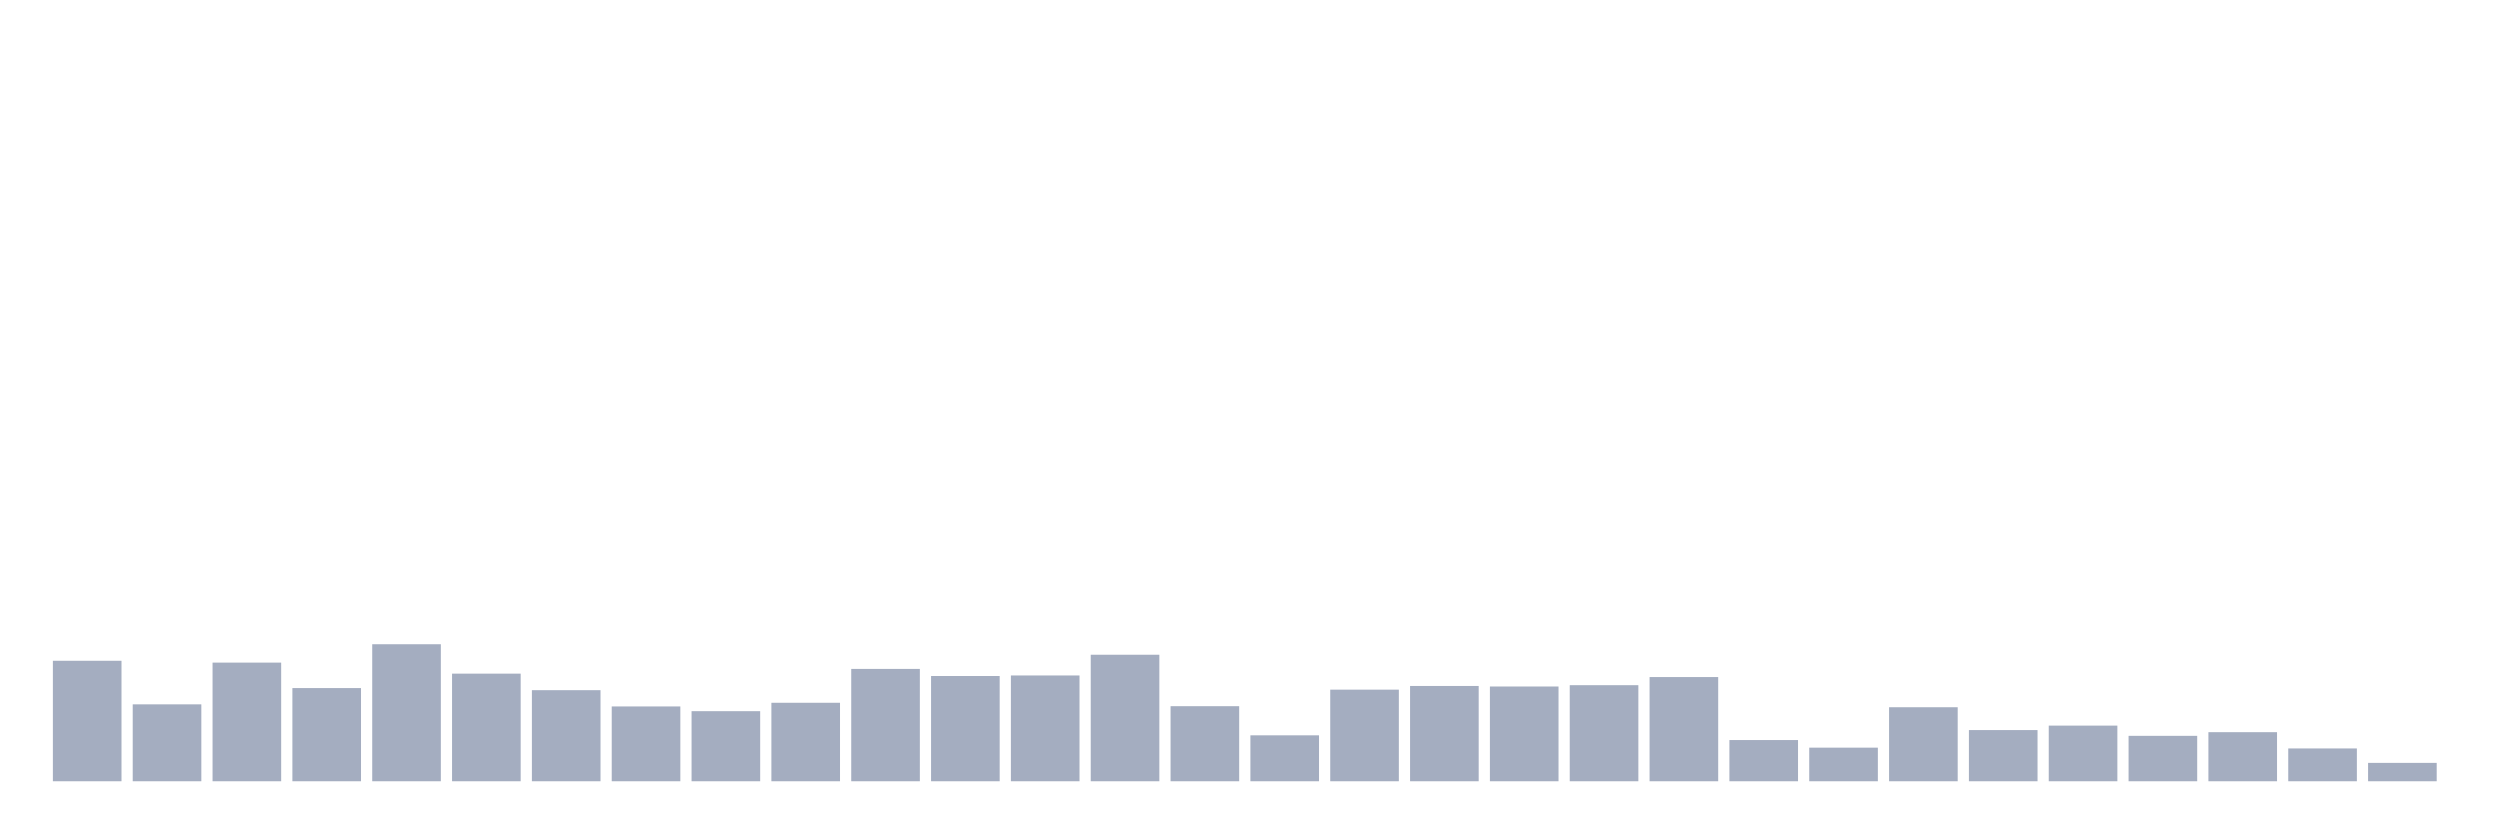 <svg xmlns="http://www.w3.org/2000/svg" viewBox="0 0 480 160"><g transform="translate(10,10)"><rect class="bar" x="0.153" width="13.175" y="116.868" height="23.132" fill="rgb(164,173,192)"></rect><rect class="bar" x="15.482" width="13.175" y="125.234" height="14.766" fill="rgb(164,173,192)"></rect><rect class="bar" x="30.81" width="13.175" y="117.221" height="22.779" fill="rgb(164,173,192)"></rect><rect class="bar" x="46.138" width="13.175" y="122.109" height="17.891" fill="rgb(164,173,192)"></rect><rect class="bar" x="61.466" width="13.175" y="113.693" height="26.307" fill="rgb(164,173,192)"></rect><rect class="bar" x="76.794" width="13.175" y="119.338" height="20.662" fill="rgb(164,173,192)"></rect><rect class="bar" x="92.123" width="13.175" y="122.513" height="17.487" fill="rgb(164,173,192)"></rect><rect class="bar" x="107.451" width="13.175" y="125.637" height="14.363" fill="rgb(164,173,192)"></rect><rect class="bar" x="122.779" width="13.175" y="126.544" height="13.456" fill="rgb(164,173,192)"></rect><rect class="bar" x="138.107" width="13.175" y="124.932" height="15.068" fill="rgb(164,173,192)"></rect><rect class="bar" x="153.436" width="13.175" y="118.431" height="21.569" fill="rgb(164,173,192)"></rect><rect class="bar" x="168.764" width="13.175" y="119.791" height="20.209" fill="rgb(164,173,192)"></rect><rect class="bar" x="184.092" width="13.175" y="119.69" height="20.31" fill="rgb(164,173,192)"></rect><rect class="bar" x="199.42" width="13.175" y="115.709" height="24.291" fill="rgb(164,173,192)"></rect><rect class="bar" x="214.748" width="13.175" y="125.587" height="14.413" fill="rgb(164,173,192)"></rect><rect class="bar" x="230.077" width="13.175" y="131.181" height="8.819" fill="rgb(164,173,192)"></rect><rect class="bar" x="245.405" width="13.175" y="122.412" height="17.588" fill="rgb(164,173,192)"></rect><rect class="bar" x="260.733" width="13.175" y="121.706" height="18.294" fill="rgb(164,173,192)"></rect><rect class="bar" x="276.061" width="13.175" y="121.807" height="18.193" fill="rgb(164,173,192)"></rect><rect class="bar" x="291.39" width="13.175" y="121.555" height="18.445" fill="rgb(164,173,192)"></rect><rect class="bar" x="306.718" width="13.175" y="119.993" height="20.007" fill="rgb(164,173,192)"></rect><rect class="bar" x="322.046" width="13.175" y="132.088" height="7.912" fill="rgb(164,173,192)"></rect><rect class="bar" x="337.374" width="13.175" y="133.549" height="6.451" fill="rgb(164,173,192)"></rect><rect class="bar" x="352.702" width="13.175" y="125.788" height="14.212" fill="rgb(164,173,192)"></rect><rect class="bar" x="368.031" width="13.175" y="130.173" height="9.827" fill="rgb(164,173,192)"></rect><rect class="bar" x="383.359" width="13.175" y="129.316" height="10.684" fill="rgb(164,173,192)"></rect><rect class="bar" x="398.687" width="13.175" y="131.281" height="8.719" fill="rgb(164,173,192)"></rect><rect class="bar" x="414.015" width="13.175" y="130.576" height="9.424" fill="rgb(164,173,192)"></rect><rect class="bar" x="429.344" width="13.175" y="133.701" height="6.299" fill="rgb(164,173,192)"></rect><rect class="bar" x="444.672" width="13.175" y="136.472" height="3.528" fill="rgb(164,173,192)"></rect></g></svg>